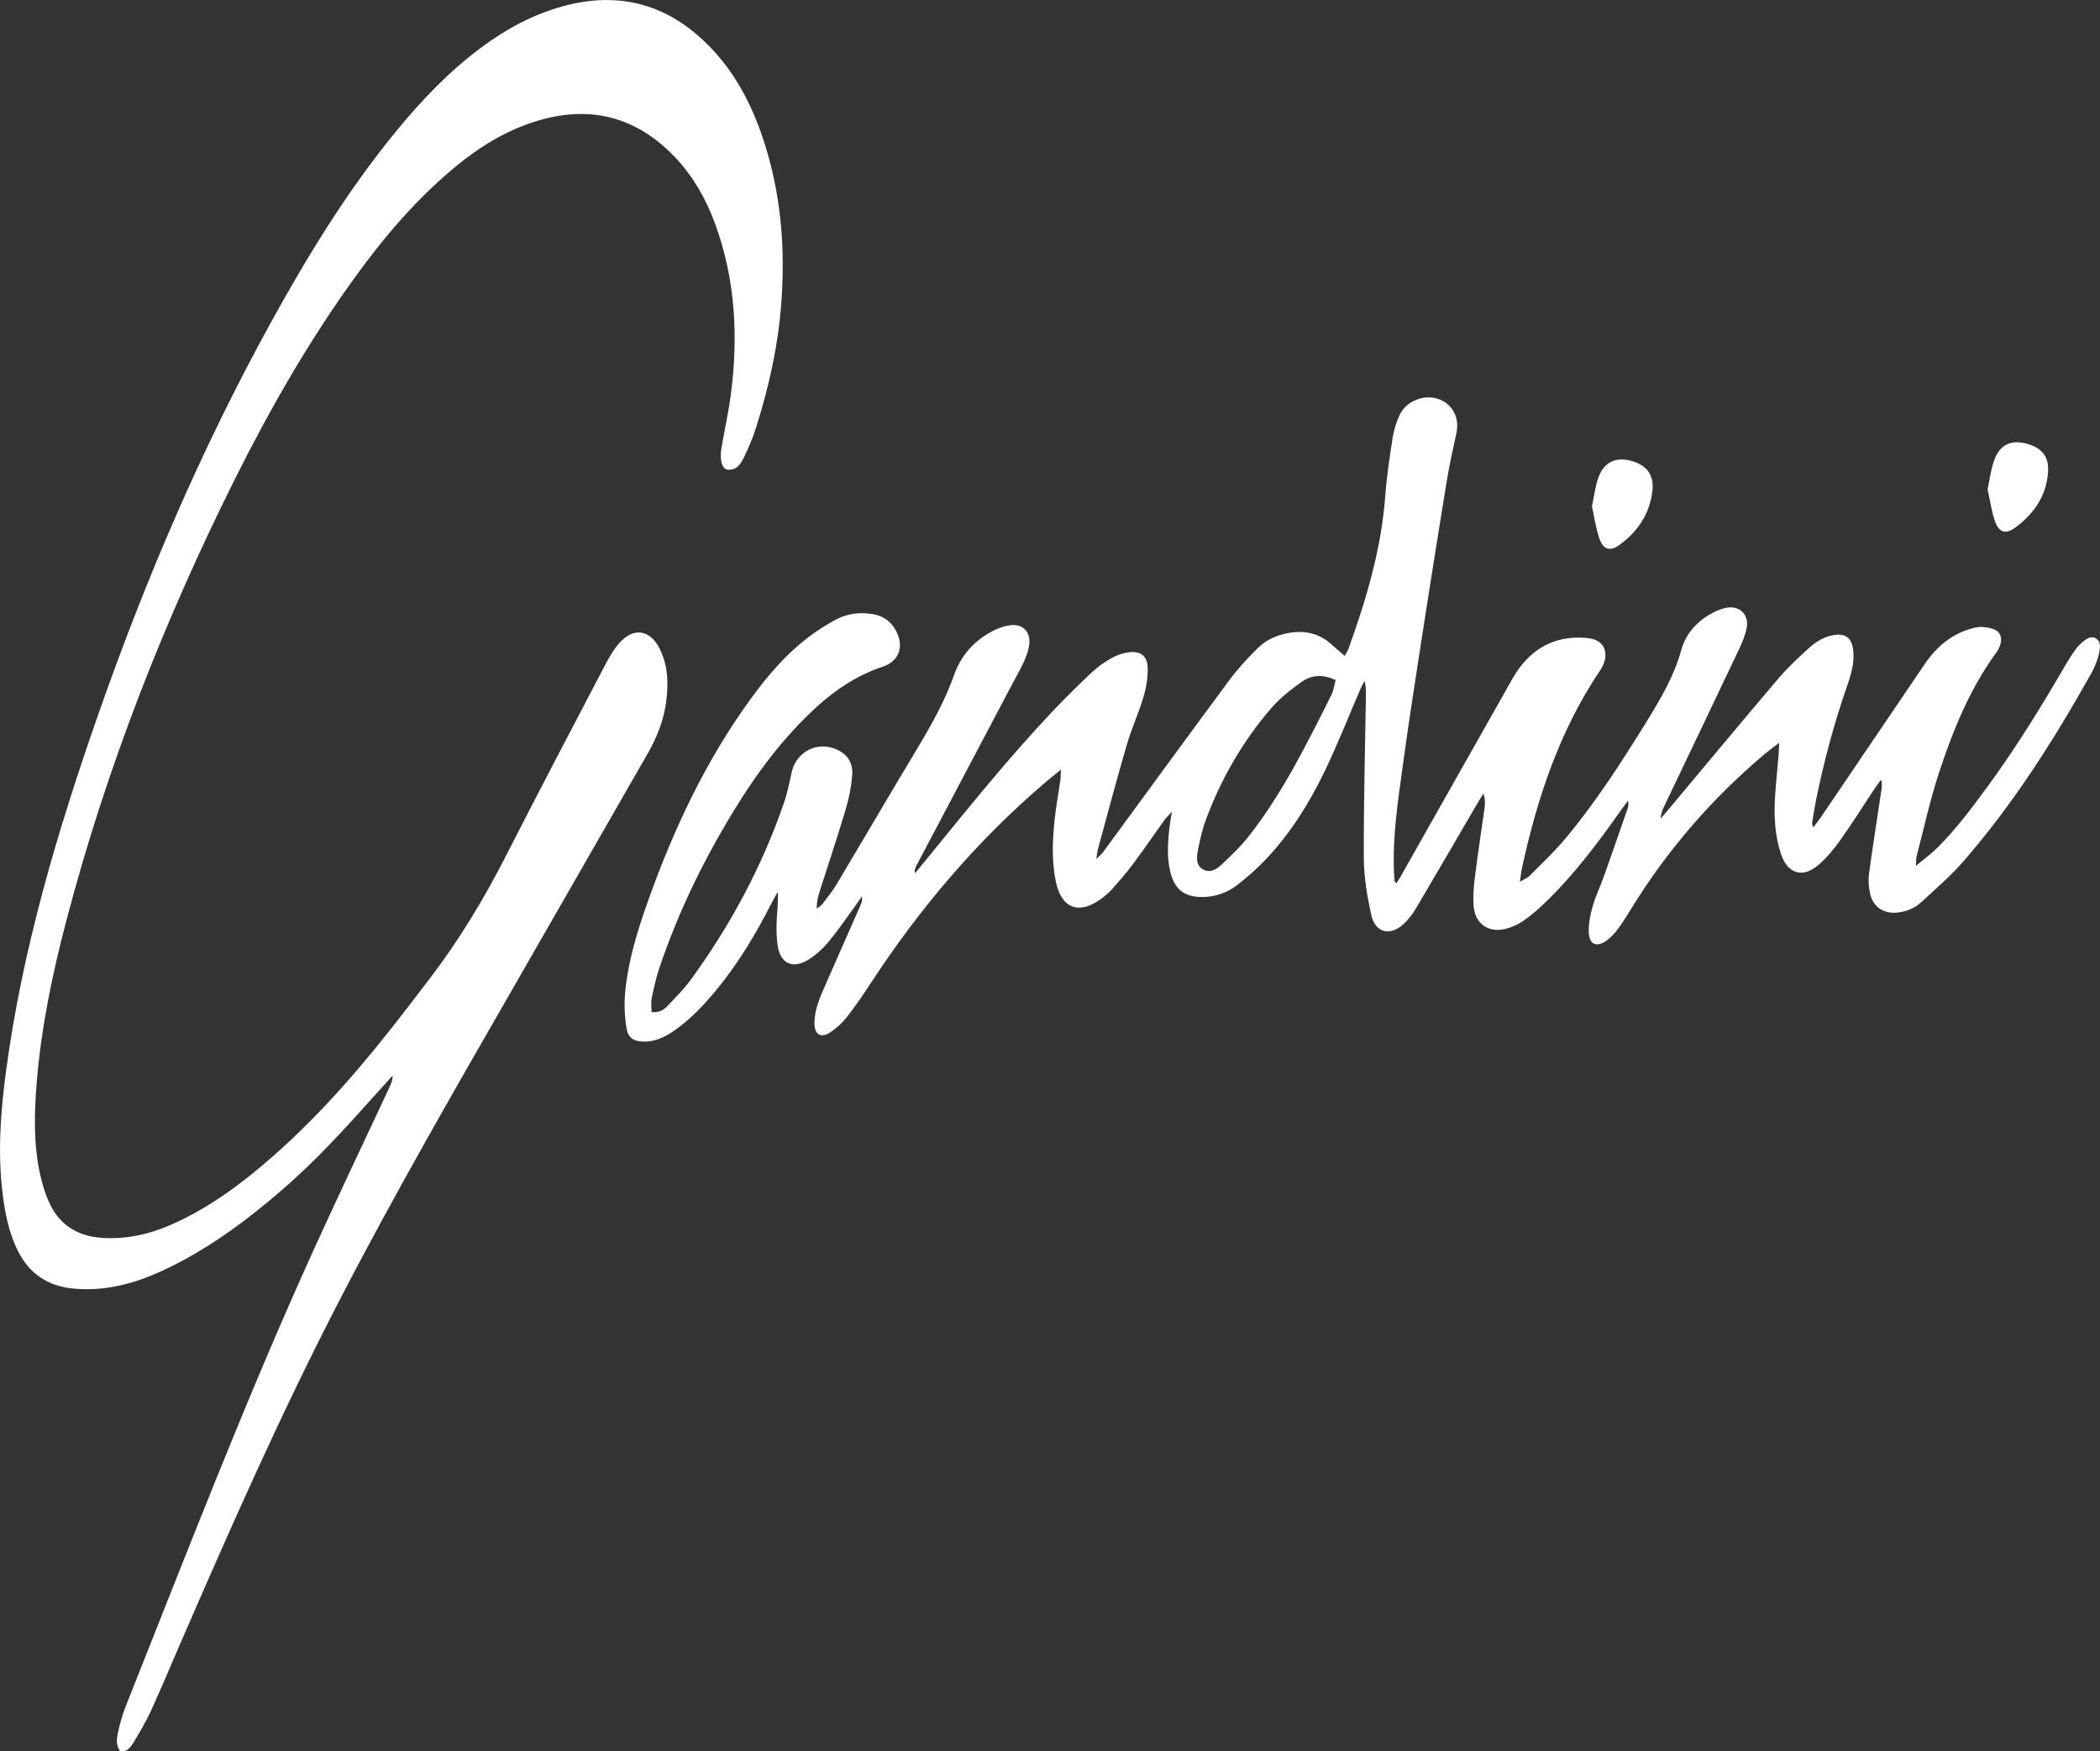 <?xml version="1.0" encoding="utf-8"?>
<!-- Generator: Adobe Illustrator 25.2.1, SVG Export Plug-In . SVG Version: 6.00 Build 0)  -->
<svg version="1.1" id="Capa_1" xmlns="http://www.w3.org/2000/svg" xmlns:xlink="http://www.w3.org/1999/xlink" x="0px" y="0px"
	 viewBox="0 0 440.32 367.31" style="enable-background:new 0 0 440.32 367.31;" xml:space="preserve">
<rect x="0" y="0" width="440.32" height="367.31" fill="#333333" stroke="none"/>
<style type="text/css">
	.st0{fill-rule:evenodd;clip-rule:evenodd;fill:#FFFFFF;}
</style>
<g>
	<path class="st0" d="M136.61,212.24c1.71,0.25,2.64-0.54,3.43-1.36c1.68-1.75,3.41-3.49,4.83-5.45c8.3-11.38,14.9-23.69,19.5-37.02
		c0.74-2.13,1.16-4.37,1.66-6.57c0.87-3.83,4.73-6.14,8.46-5c2.84,0.87,4.44,2.81,4.2,5.77c-0.2,2.4-0.68,4.82-1.37,7.13
		c-1.72,5.78-3.64,11.5-5.47,17.25c-0.35,1.1-0.62,2.22-0.6,3.57c0.4-0.31,0.88-0.56,1.18-0.95c1.06-1.4,2.17-2.79,3.07-4.29
		c5.54-9.29,10.99-18.63,16.57-27.9c3.07-5.11,6-10.26,8-15.91c1.43-4.03,4.14-7.08,7.91-9.09c1.16-0.62,2.47-1.1,3.77-1.29
		c2.65-0.39,4.41,1.38,4.06,4.04c-0.16,1.22-0.6,2.45-1.11,3.58c-0.72,1.6-1.62,3.12-2.44,4.68c-6.69,12.68-13.38,25.36-20.07,38.04
		c-0.26,0.49-0.48,0.99-0.36,1.71c0.94-1.14,1.88-2.28,2.82-3.43c8.47-10.41,16.88-20.87,26.11-30.63c2.65-2.8,5.4-5.51,8.21-8.15
		c1.21-1.14,2.62-2.11,4.06-2.94c1.07-0.61,2.31-1.04,3.53-1.21c2.51-0.37,4.01,0.68,4.08,3.2c0.06,2.05-0.29,4.18-0.88,6.15
		c-1,3.37-2.49,6.59-3.48,9.97c-2.11,7.23-4.04,14.52-6.03,21.79c-0.15,0.55-0.2,1.13-0.38,2.22c0.7-0.7,1.11-1.02,1.41-1.42
		c8.83-12.04,17.61-24.11,26.5-36.11c1.79-2.41,3.86-4.64,6-6.75c1.82-1.79,4.15-2.76,6.72-3.17c3.28-0.52,6.15,0.19,8.64,2.41
		c0.87,0.77,1.75,1.53,2.82,2.46c0.33-0.63,0.64-1.09,0.82-1.59c3.72-10.36,6.85-20.85,7.67-31.92c0.3-4.09,0.93-8.16,1.55-12.22
		c0.24-1.55,0.73-3.1,1.35-4.55c0.88-2.05,2.59-3.29,4.74-3.79c4.09-0.95,8.41,2.23,7.26,7.46c-0.74,3.35-1.48,6.71-2.03,10.1
		c-1.84,11.25-3.62,22.51-5.36,33.77c-1.32,8.53-2.64,17.06-3.81,25.62c-1.02,7.47-2.19,14.94-1.86,22.53
		c0.03,0.59,0.06,1.17,0.12,1.76c0.01,0.12,0.17,0.24,0.38,0.51c0.33-0.52,0.63-0.97,0.9-1.44c7.3-12.92,14.59-25.84,21.9-38.75
		c0.99-1.75,1.92-3.56,3.13-5.15c3.53-4.64,8.3-6.66,14.08-6.1c2.67,0.26,4.01,1.72,3.8,4.06c-0.09,0.94-0.56,1.94-1.1,2.74
		c-8.53,12.67-13.21,26.84-16.41,41.61c-0.16,0.72-0.22,1.47-0.4,2.72c0.95-0.59,1.62-0.85,2.09-1.32c2.48-2.5,5.06-4.91,7.32-7.6
		c6.48-7.73,11.92-16.21,17.21-24.77c2.91-4.71,5.7-9.45,7.2-14.88c0.98-3.54,3.37-6.15,6.63-7.86c0.81-0.43,1.68-0.78,2.57-0.99
		c2.91-0.7,5.08,1.25,4.52,4.21c-0.29,1.54-0.93,3.04-1.61,4.47c-5.2,10.99-10.46,21.95-15.69,32.92c-0.36,0.75-0.68,1.52-0.71,2.55
		c0.53-0.62,1.06-1.23,1.58-1.86c7.7-9.19,15.36-18.42,23.13-27.56c1.89-2.23,4.07-4.23,6.23-6.22c1.48-1.37,3.19-2.47,5.25-2.83
		c2.5-0.44,3.86,0.56,4.16,3.08c0.31,2.66-0.43,5.16-1.29,7.62c-2.76,7.93-4.91,16.02-6.57,24.25c-0.3,1.48-0.52,2.97-0.75,4.46
		c-0.03,0.2,0.1,0.42,0.23,0.93c0.59-0.78,1.05-1.33,1.46-1.93c7.3-10.76,14.59-21.52,21.88-32.28c2.64-3.9,6.08-6.72,10.74-7.73
		c1.15-0.25,2.52-0.07,3.66,0.32c1.54,0.52,1.99,1.94,1.41,3.5c-0.17,0.47-0.4,0.93-0.69,1.33c-5.62,7.68-9.15,16.39-12.09,25.32
		c-1.88,5.72-3.15,11.63-4.68,17.47c-0.12,0.46-0.09,0.95-0.17,2.05c1.72-1.43,3.13-2.44,4.35-3.64c4.08-4.02,7.46-8.59,10.84-13.2
		c6-8.2,11.29-16.85,16.39-25.62c0.59-1.01,1.23-2,1.92-2.95c0.39-0.54,0.86-1.04,1.37-1.46c0.84-0.71,1.81-1.48,2.93-0.79
		c0.99,0.61,0.86,1.75,0.68,2.75c-0.13,0.74-0.35,1.47-0.61,2.17c-0.29,0.78-0.63,1.56-1.04,2.29
		c-7.81,13.92-16.32,27.39-26.82,39.46c-2.68,3.08-5.82,5.78-8.83,8.57c-1.37,1.27-3.09,2-4.98,2.21c-2.93,0.32-5.16-1.11-5.8-3.99
		c-0.3-1.36-0.4-2.85-0.21-4.23c0.79-5.81,1.71-11.61,2.58-17.41c0.11-0.7,0.18-1.41-0.05-2.25c-0.47,0.66-0.97,1.29-1.42,1.97
		c-2.37,3.56-4.63,7.2-7.11,10.68c-1.35,1.9-2.87,3.75-4.63,5.26c-3.25,2.8-6.42,1.87-7.8-2.19c-1.34-3.94-1.54-8.06-1.28-12.18
		c0.17-2.76,0.47-5.51,0.7-8.27c0.07-0.81,0.09-1.62,0.17-2.98c-1.21,0.92-2.07,1.53-2.88,2.21c-11.07,9.31-20.44,20.08-28.04,32.4
		c-0.92,1.5-1.85,3-2.89,4.42c-0.64,0.87-1.4,1.69-2.25,2.34c-2.15,1.64-3.8,0.98-3.87-1.68c-0.05-1.8,0.32-3.66,0.82-5.4
		c0.65-2.25,1.68-4.38,2.46-6.59c1.63-4.58,3.21-9.18,4.81-13.77c0.18-0.53,0.32-1.08,0.14-1.82c-0.52,0.7-1.04,1.4-1.54,2.11
		c-4.8,6.79-9.77,13.44-15.78,19.23c-1.44,1.39-2.97,2.73-4.62,3.87c-1.14,0.79-2.5,1.4-3.86,1.72c-3.48,0.83-6.24-1.11-6.56-4.7
		c-0.18-2.06,0-4.19,0.26-6.26c0.6-4.82,1.35-9.63,2.02-14.44c0.13-0.95,0.15-1.91-0.25-3c-0.46,0.75-0.94,1.5-1.38,2.27
		c-4.23,7.24-8.43,14.5-12.7,21.71c-0.72,1.21-1.59,2.4-2.62,3.35c-2.85,2.65-5.98,1.89-6.81-1.89c-0.86-3.91-1.54-7.95-1.56-11.93
		c-0.05-11.4,0.27-22.81,0.44-34.21c0.01-0.92,0-1.83-0.29-2.91c-0.27,0.51-0.57,1-0.79,1.53c-2.53,5.84-4.86,11.78-7.62,17.51
		c-3.18,6.58-7.06,12.79-12.09,18.16c-1.88,2.01-3.97,3.86-6.14,5.55c-2.15,1.68-4.7,2.57-7.49,2.55c-3.6-0.02-5.64-1.57-6.54-5.05
		c-0.86-3.31-0.57-6.66-0.16-10c0.09-0.74,0.23-1.47,0.44-2.83c-0.81,0.9-1.27,1.32-1.62,1.82c-2.2,3.07-4.33,6.19-6.58,9.21
		c-1.35,1.81-2.85,3.51-4.35,5.21c-0.66,0.75-1.45,1.4-2.26,2c-4.67,3.45-8.34,2.07-9.52-3.57c-0.92-4.41-0.71-8.85-0.23-13.28
		c0.29-2.66,0.79-5.3,1.17-7.96c0.08-0.56,0.07-1.14,0.13-2.27c-1.36,1.11-2.38,1.92-3.38,2.77
		c-14.26,12.19-26.26,26.34-36.51,42.03c-1.6,2.46-3.27,4.88-5.07,7.19c-0.91,1.17-2.08,2.21-3.31,3.05c-2,1.37-3.41,0.62-3.42-1.83
		c-0.01-1.32,0.27-2.68,0.66-3.94c0.5-1.59,1.21-3.12,1.88-4.65c2.35-5.37,4.73-10.74,7.09-16.11c0.26-0.59,0.45-1.2,0.34-1.96
		c-0.56,0.81-1.1,1.63-1.68,2.42c-1.78,2.43-3.48,4.94-5.41,7.25c-1.17,1.39-2.58,2.67-4.12,3.63c-3.35,2.08-5.95,0.82-6.49-3.06
		c-0.23-1.65-0.26-3.35-0.19-5.01c0.08-2,0.36-3.99,0.25-6.15c-0.42,0.75-0.88,1.5-1.27,2.27c-3.23,6.37-6.87,12.49-11.4,18.04
		c-2.67,3.26-5.52,6.33-8.98,8.75c-1.88,1.31-3.88,2.34-6.26,2.36c-2.17,0.02-3.49-0.68-3.83-2.83c-0.4-2.53-0.52-5.18-0.26-7.72
		c0.64-6.46,2.54-12.64,4.7-18.73c5.41-15.24,12.22-29.78,21.82-42.88c3.43-4.69,7.2-9.08,11.84-12.62c1.79-1.37,3.72-2.59,5.7-3.67
		c2.34-1.28,4.93-1.63,7.57-1.25c2.72,0.39,4.59,1.91,5.57,4.49c1.05,2.78,0.01,5.23-2.71,6.4c-0.23,0.1-0.48,0.16-0.71,0.25
		c-5.16,1.78-9.62,4.69-13.63,8.35c-6.36,5.82-11.6,12.56-16.17,19.83c-6.94,11.04-12.71,22.66-16.86,35.05
		c-0.69,2.06-1.15,4.2-1.59,6.33C136.46,210.28,136.61,211.2,136.61,212.24z M280.05,142.62c-2.64-1.24-5.06-1.09-7.13,0.38
		c-2.3,1.63-4.58,3.45-6.41,5.57c-5.96,6.92-10.46,14.75-13.65,23.3c-0.78,2.1-1.28,4.34-1.7,6.55c-0.26,1.37-0.44,3.01,1.03,3.88
		c1.59,0.94,2.99-0.06,4.07-1.08c1.95-1.83,3.89-3.71,5.54-5.8c7.15-9.08,12.2-19.41,17.36-29.66
		C279.63,144.83,279.74,143.73,280.05,142.62z"/>
	<path class="st0" d="M25.23,367.29c-1.06-1.33-0.73-2.88-0.41-4.3c0.41-1.88,0.98-3.73,1.69-5.52
		c12.78-32.08,25.14-64.33,39.45-95.77c5.14-11.29,10.48-22.49,15.73-33.73c0.34-0.73,0.64-1.48,0.66-2.42
		c-1.27,1.41-2.55,2.82-3.82,4.23c-6.21,6.94-12.47,13.83-19.55,19.91c-7.59,6.53-15.59,12.46-24.72,16.71
		c-5.94,2.76-12.08,4.46-18.74,3.86c-5.38-0.49-9.31-3.03-11.74-7.86c-1.99-3.96-2.79-8.24-3.29-12.58
		c-0.97-8.39-0.35-16.76,0.76-25.08c3.43-25.72,10.8-50.44,19.33-74.84c9.92-28.38,21.72-55.94,36.23-82.29
		c7.74-14.05,16.09-27.7,26.29-40.13c5.28-6.44,11-12.44,17.7-17.44c5.22-3.9,10.85-6.97,17.17-8.71
		c12.38-3.41,22.84-0.16,31.5,9.15c4.94,5.31,8.18,11.64,10.47,18.46c3.86,11.47,4.79,23.26,3.83,35.26
		c-0.69,8.65-2.59,17.06-5.19,25.31c-0.65,2.07-1.48,4.1-2.42,6.06c-0.71,1.48-1.55,3.16-3.63,2.92c-1.13-0.13-1.67-2.09-1.27-4.46
		c0.63-3.72,1.46-7.41,1.96-11.14c1.62-12.22,1-24.27-3.28-35.96c-1.89-5.17-4.57-9.9-8.37-13.92c-8.04-8.49-17.71-11.03-28.9-7.67
		c-6.53,1.96-12.2,5.49-17.41,9.82c-8.05,6.7-14.78,14.61-20.89,23.07c-9.65,13.36-17.81,27.61-25.16,42.33
		c-14.86,29.79-26.96,60.63-35.39,92.87c-2.87,10.96-5.16,22.04-6.1,33.35c-0.56,6.69-0.74,13.41,0.81,20.03
		c0.4,1.71,0.92,3.41,1.61,5.01c2.08,4.85,5.83,7.39,11.09,7.78c5.14,0.38,10-0.71,14.68-2.76c6.35-2.78,12.03-6.64,17.38-11
		c10.58-8.64,19.68-18.71,28.14-29.38c2.97-3.74,5.87-7.55,8.77-11.35c6.17-8.09,11.38-16.77,16-25.84
		c6.81-13.37,13.8-26.65,20.75-39.95c0.81-1.55,1.73-3.1,2.87-4.41c2.93-3.38,6.43-2.92,8.45,1.05c1.78,3.5,1.91,7.25,1.43,11.06
		c-0.5,3.97-1.94,7.61-3.92,11.06c-9.11,15.85-18.18,31.71-27.29,47.56c-12.91,22.46-25.87,44.89-37.75,67.92
		c-12,23.26-22.55,47.19-32.96,71.18c-2.04,4.69-4,9.41-6.13,14.06c-1.08,2.35-2.41,4.59-3.76,6.8
		C27.31,366.48,26.63,367.48,25.23,367.29z"/>
	<path class="st0" d="M333.79,106.19c0.47-2.16,0.69-4.27,1.41-6.19c1.16-3.08,3.57-4.17,6.63-3.4c3.43,0.87,5.04,2.99,4.64,6.37
		c-0.56,4.77-3.03,8.46-6.82,11.25c-2.03,1.49-3.49,1.09-4.29-1.25C334.61,110.79,334.29,108.46,333.79,106.19z"/>
	<path class="st0" d="M416.75,102.59c0.47-2.11,0.71-4.3,1.47-6.29c1.16-3.03,3.42-4.04,6.42-3.32c3.43,0.83,5.01,2.7,4.79,6
		c-0.34,5.02-2.97,8.81-6.91,11.69c-2,1.46-3.42,0.99-4.24-1.41C417.56,107.16,417.26,104.91,416.75,102.59z"/>
</g>
</svg>

